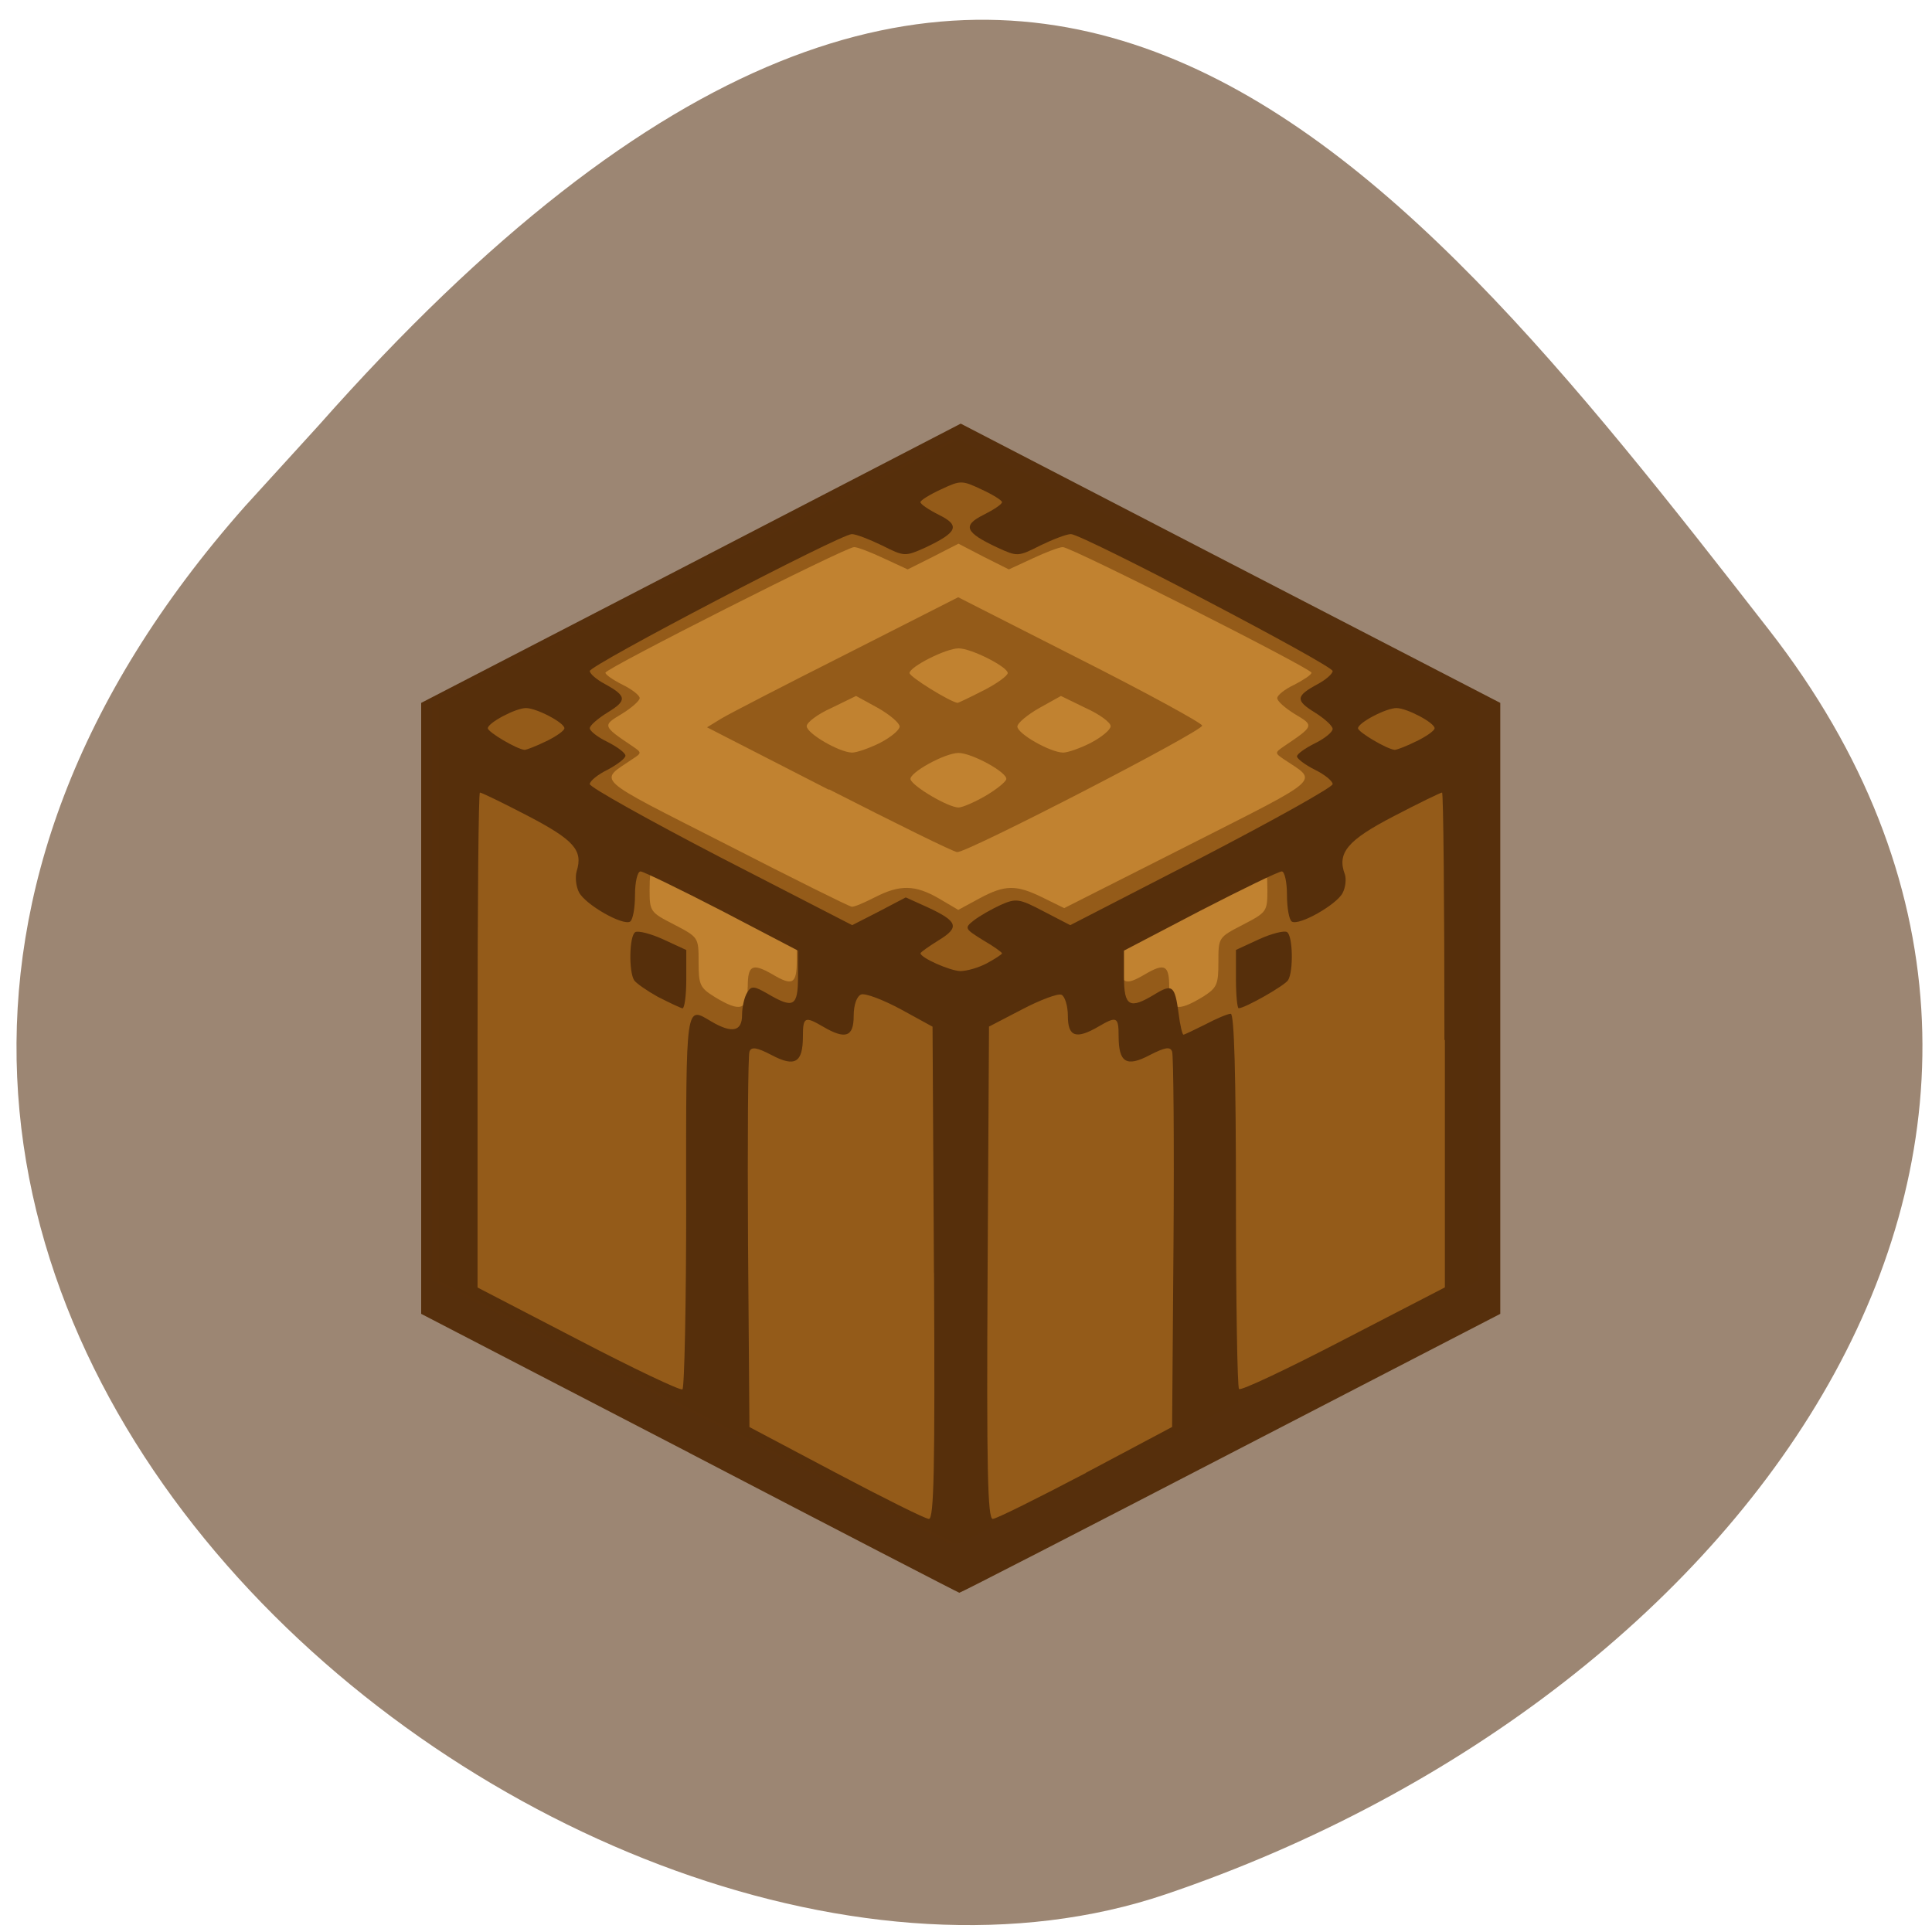 <svg xmlns="http://www.w3.org/2000/svg" viewBox="0 0 22 22"><path d="m 2.789 5.766 c -7.781 8.789 3.734 18.09 10.484 15.805 c 6.746 -2.285 11.277 -8.742 6.871 -14.398 c -4.406 -5.66 -8.734 -11.12 -16.516 -2.328" fill="#9c8673"/><path d="m 7.863 16.08 l -2.945 -1.5 v -6.57 l 2.961 -1.504 l 2.957 -1.5 l 2.961 1.5 l 2.957 1.504 v 6.57 l -2.957 1.504 c -1.629 0.828 -2.965 1.5 -2.973 1.5 c -0.008 -0.004 -1.34 -0.68 -2.961 -1.504" fill="#c18230"/><path d="m 7.945 16.08 l -2.945 -1.5 v -6.57 l 2.957 -1.504 l 2.961 -1.5 l 2.957 1.5 l 2.961 1.504 v 6.57 l -2.961 1.504 c -1.625 0.828 -2.965 1.5 -2.973 1.5 c -0.008 -0.004 -1.34 -0.68 -2.957 -1.504 m 0.57 -4.844 c 0 -0.246 0.051 -0.273 0.281 -0.141 c 0.23 0.137 0.277 0.109 0.277 -0.156 v -0.242 l -0.809 -0.41 c -0.445 -0.227 -0.824 -0.41 -0.84 -0.41 c -0.016 0 -0.027 0.117 -0.027 0.254 c 0 0.25 0.008 0.258 0.281 0.398 c 0.277 0.145 0.277 0.145 0.277 0.426 c 0 0.262 0.016 0.293 0.184 0.398 c 0.289 0.176 0.375 0.152 0.375 -0.117 m 5.18 0.117 c 0.164 -0.105 0.18 -0.137 0.18 -0.398 c 0 -0.281 0 -0.281 0.281 -0.426 c 0.27 -0.141 0.277 -0.148 0.277 -0.398 c 0 -0.137 -0.012 -0.254 -0.027 -0.254 c -0.016 0 -0.391 0.188 -0.836 0.41 l -0.813 0.41 v 0.242 c 0 0.266 0.051 0.293 0.281 0.156 c 0.227 -0.133 0.277 -0.105 0.277 0.145 c 0 0.266 0.09 0.289 0.379 0.113 m -3.727 -1.137 c 0.281 -0.145 0.457 -0.141 0.727 0.016 l 0.219 0.129 l 0.238 -0.129 c 0.297 -0.16 0.422 -0.16 0.73 -0.008 l 0.238 0.117 l 1.422 -0.719 c 1.555 -0.789 1.469 -0.715 1.078 -0.977 c -0.102 -0.07 -0.102 -0.074 0 -0.145 c 0.348 -0.234 0.348 -0.238 0.129 -0.367 c -0.113 -0.07 -0.203 -0.148 -0.203 -0.184 c 0 -0.031 0.086 -0.102 0.195 -0.152 c 0.105 -0.055 0.195 -0.113 0.195 -0.137 c 0 -0.047 -2.734 -1.43 -2.832 -1.43 c -0.039 0 -0.195 0.059 -0.344 0.129 l -0.27 0.125 l -0.289 -0.145 l -0.285 -0.148 l -0.289 0.148 l -0.289 0.145 l -0.27 -0.125 c -0.148 -0.07 -0.301 -0.129 -0.34 -0.129 c -0.098 0 -2.832 1.383 -2.832 1.43 c 0 0.023 0.086 0.082 0.195 0.137 c 0.105 0.051 0.195 0.121 0.195 0.152 c 0 0.031 -0.094 0.113 -0.203 0.18 c -0.223 0.133 -0.223 0.137 0.125 0.371 c 0.102 0.07 0.102 0.074 0 0.141 c -0.391 0.266 -0.473 0.191 1.055 0.969 c 0.77 0.395 1.414 0.715 1.438 0.715 c 0.027 0.004 0.145 -0.047 0.266 -0.109 m -0.527 -1.223 l -1.387 -0.711 l 0.16 -0.098 c 0.09 -0.055 0.734 -0.387 1.43 -0.738 l 1.27 -0.645 l 1.383 0.703 c 0.758 0.383 1.387 0.727 1.395 0.758 c 0.016 0.059 -2.668 1.445 -2.789 1.441 c -0.039 0 -0.695 -0.324 -1.461 -0.715 m 1.777 0.078 c 0.121 -0.07 0.23 -0.156 0.242 -0.191 c 0.023 -0.074 -0.391 -0.301 -0.543 -0.301 c -0.156 0 -0.566 0.227 -0.547 0.301 c 0.027 0.082 0.43 0.32 0.547 0.32 c 0.043 0 0.18 -0.059 0.301 -0.129 m -1.191 -0.609 c 0.121 -0.063 0.219 -0.145 0.219 -0.184 c 0 -0.039 -0.109 -0.133 -0.246 -0.211 l -0.25 -0.137 l -0.281 0.137 c -0.156 0.07 -0.281 0.164 -0.281 0.207 c 0 0.082 0.367 0.297 0.516 0.301 c 0.055 0 0.199 -0.051 0.324 -0.113 m 2.398 0 c 0.121 -0.063 0.223 -0.148 0.223 -0.188 c 0 -0.043 -0.129 -0.137 -0.285 -0.207 l -0.281 -0.137 l -0.246 0.137 c -0.137 0.078 -0.25 0.172 -0.25 0.211 c 0 0.082 0.371 0.293 0.52 0.297 c 0.055 0 0.199 -0.051 0.32 -0.113 m -1.227 -0.594 c 0.152 -0.078 0.277 -0.168 0.277 -0.199 c 0 -0.07 -0.414 -0.281 -0.559 -0.281 c -0.145 0 -0.559 0.211 -0.559 0.281 c 0 0.043 0.453 0.324 0.547 0.34 c 0.008 0 0.141 -0.063 0.293 -0.141" fill="#945b19"/><path d="m 7.855 16.547 l -3.059 -1.586 v -6.957 l 3.074 -1.59 l 3.07 -1.59 l 3.07 1.59 l 3.074 1.59 v 6.957 l -3.074 1.59 c -1.688 0.875 -3.078 1.59 -3.086 1.586 c -0.008 0 -1.391 -0.715 -3.07 -1.59 m 2.781 -2.051 l -0.016 -2.805 l -0.363 -0.199 c -0.203 -0.109 -0.402 -0.184 -0.449 -0.168 c -0.051 0.02 -0.086 0.117 -0.086 0.246 c 0 0.238 -0.094 0.27 -0.348 0.121 c -0.207 -0.121 -0.23 -0.113 -0.23 0.109 c 0 0.301 -0.09 0.355 -0.355 0.215 c -0.172 -0.09 -0.234 -0.098 -0.254 -0.039 c -0.016 0.043 -0.023 1.02 -0.016 2.176 l 0.016 2.098 l 0.988 0.523 c 0.539 0.285 1.016 0.523 1.055 0.523 c 0.059 0.004 0.07 -0.578 0.059 -2.801 m 1.727 2.277 l 0.984 -0.523 l 0.016 -2.098 c 0.008 -1.156 0 -2.133 -0.016 -2.176 c -0.02 -0.059 -0.078 -0.051 -0.254 0.039 c -0.266 0.141 -0.355 0.086 -0.355 -0.215 c 0 -0.223 -0.023 -0.23 -0.23 -0.109 c -0.254 0.148 -0.348 0.117 -0.348 -0.121 c 0 -0.117 -0.035 -0.227 -0.074 -0.242 c -0.039 -0.016 -0.242 0.059 -0.449 0.168 l -0.375 0.195 l -0.016 2.805 c -0.012 2.227 0 2.805 0.059 2.801 c 0.039 0 0.516 -0.238 1.059 -0.523 m -4.551 -3.105 c 0 -2.277 -0.008 -2.211 0.289 -2.035 c 0.234 0.137 0.348 0.113 0.348 -0.074 c 0 -0.094 0.027 -0.207 0.059 -0.258 c 0.047 -0.078 0.078 -0.074 0.234 0.016 c 0.293 0.172 0.344 0.145 0.344 -0.195 v -0.297 l -0.867 -0.453 c -0.477 -0.246 -0.895 -0.449 -0.926 -0.449 c -0.035 0 -0.063 0.121 -0.063 0.266 c 0 0.148 -0.023 0.281 -0.055 0.305 c -0.082 0.051 -0.508 -0.191 -0.582 -0.332 c -0.035 -0.066 -0.047 -0.176 -0.027 -0.242 c 0.074 -0.238 -0.031 -0.355 -0.555 -0.629 c -0.285 -0.148 -0.527 -0.266 -0.547 -0.266 c -0.016 0 -0.027 1.266 -0.027 2.816 v 2.82 l 1.145 0.594 c 0.629 0.328 1.164 0.582 1.188 0.566 c 0.023 -0.016 0.043 -0.984 0.043 -2.152 m -0.32 -2.316 c -0.125 -0.07 -0.25 -0.156 -0.273 -0.191 c -0.063 -0.102 -0.055 -0.504 0.012 -0.547 c 0.031 -0.02 0.176 0.016 0.32 0.082 l 0.262 0.121 v 0.332 c 0 0.184 -0.02 0.332 -0.043 0.332 c -0.023 -0.004 -0.148 -0.063 -0.277 -0.129 m 8.953 0.488 c 0 -1.551 -0.012 -2.816 -0.027 -2.816 c -0.016 0 -0.266 0.121 -0.551 0.27 c -0.527 0.273 -0.648 0.418 -0.555 0.664 c 0.016 0.051 0.008 0.145 -0.027 0.211 c -0.07 0.133 -0.496 0.375 -0.578 0.324 c -0.031 -0.02 -0.055 -0.156 -0.055 -0.305 c 0 -0.145 -0.027 -0.266 -0.059 -0.266 c -0.035 0 -0.453 0.203 -0.93 0.449 l -0.867 0.453 v 0.297 c 0 0.34 0.063 0.375 0.352 0.199 c 0.199 -0.121 0.227 -0.098 0.27 0.219 c 0.016 0.133 0.043 0.242 0.055 0.242 c 0.012 0 0.125 -0.055 0.25 -0.117 c 0.125 -0.066 0.254 -0.121 0.289 -0.121 c 0.039 0 0.059 0.691 0.059 2.117 c 0 1.168 0.016 2.137 0.035 2.156 c 0.02 0.023 0.555 -0.23 1.188 -0.559 l 1.156 -0.598 v -2.816 m -2.379 -0.695 v -0.332 l 0.262 -0.121 c 0.145 -0.066 0.289 -0.102 0.32 -0.082 c 0.066 0.043 0.074 0.445 0.012 0.547 c -0.039 0.063 -0.492 0.32 -0.563 0.32 c -0.016 0 -0.031 -0.148 -0.031 -0.332 m -2.836 -0.18 c 0.094 -0.051 0.172 -0.102 0.172 -0.113 c 0 -0.012 -0.098 -0.082 -0.219 -0.152 c -0.207 -0.129 -0.211 -0.137 -0.102 -0.223 c 0.066 -0.051 0.203 -0.129 0.305 -0.176 c 0.176 -0.078 0.211 -0.074 0.492 0.074 l 0.301 0.156 l 1.496 -0.77 c 0.82 -0.426 1.492 -0.801 1.492 -0.836 c 0 -0.035 -0.09 -0.109 -0.203 -0.164 c -0.109 -0.055 -0.203 -0.125 -0.203 -0.152 c 0 -0.027 0.094 -0.094 0.203 -0.148 c 0.113 -0.055 0.203 -0.129 0.203 -0.164 c 0 -0.035 -0.09 -0.117 -0.203 -0.188 c -0.223 -0.137 -0.219 -0.188 0.035 -0.324 c 0.094 -0.051 0.168 -0.117 0.168 -0.148 c 0 -0.066 -2.852 -1.559 -2.98 -1.559 c -0.051 0 -0.203 0.059 -0.348 0.129 c -0.254 0.129 -0.262 0.129 -0.492 0.023 c -0.367 -0.172 -0.398 -0.25 -0.156 -0.371 c 0.117 -0.059 0.211 -0.121 0.211 -0.145 c 0 -0.02 -0.105 -0.086 -0.234 -0.145 c -0.223 -0.105 -0.238 -0.105 -0.461 0 c -0.129 0.059 -0.234 0.125 -0.234 0.145 c 0 0.023 0.094 0.086 0.211 0.145 c 0.246 0.121 0.211 0.199 -0.152 0.371 c -0.234 0.105 -0.242 0.105 -0.496 -0.023 c -0.145 -0.07 -0.297 -0.129 -0.344 -0.129 c -0.129 0 -2.984 1.492 -2.984 1.559 c 0 0.031 0.078 0.098 0.172 0.148 c 0.25 0.137 0.254 0.188 0.031 0.324 c -0.113 0.07 -0.203 0.148 -0.203 0.18 c 0 0.031 0.09 0.102 0.203 0.156 c 0.109 0.055 0.203 0.125 0.203 0.156 c 0 0.031 -0.094 0.102 -0.203 0.16 c -0.113 0.055 -0.203 0.129 -0.203 0.164 c 0 0.035 0.672 0.41 1.492 0.836 l 1.496 0.77 l 0.305 -0.156 l 0.305 -0.16 l 0.25 0.113 c 0.344 0.16 0.367 0.227 0.125 0.375 c -0.113 0.07 -0.207 0.137 -0.207 0.148 c 0 0.051 0.332 0.199 0.453 0.203 c 0.074 0 0.211 -0.039 0.305 -0.09 m -5.02 -2.527 c 0.113 -0.055 0.207 -0.121 0.207 -0.148 c 0 -0.063 -0.316 -0.23 -0.438 -0.23 c -0.117 0 -0.434 0.168 -0.434 0.23 c 0 0.043 0.328 0.238 0.418 0.246 c 0.023 0 0.133 -0.043 0.246 -0.098 m 9.91 0 c 0.113 -0.055 0.207 -0.121 0.207 -0.148 c 0 -0.063 -0.316 -0.23 -0.434 -0.23 c -0.121 0 -0.438 0.168 -0.438 0.23 c 0 0.043 0.328 0.238 0.418 0.246 c 0.023 0 0.137 -0.043 0.246 -0.098" fill="#562f0c" fill-opacity="0.992"/></svg>